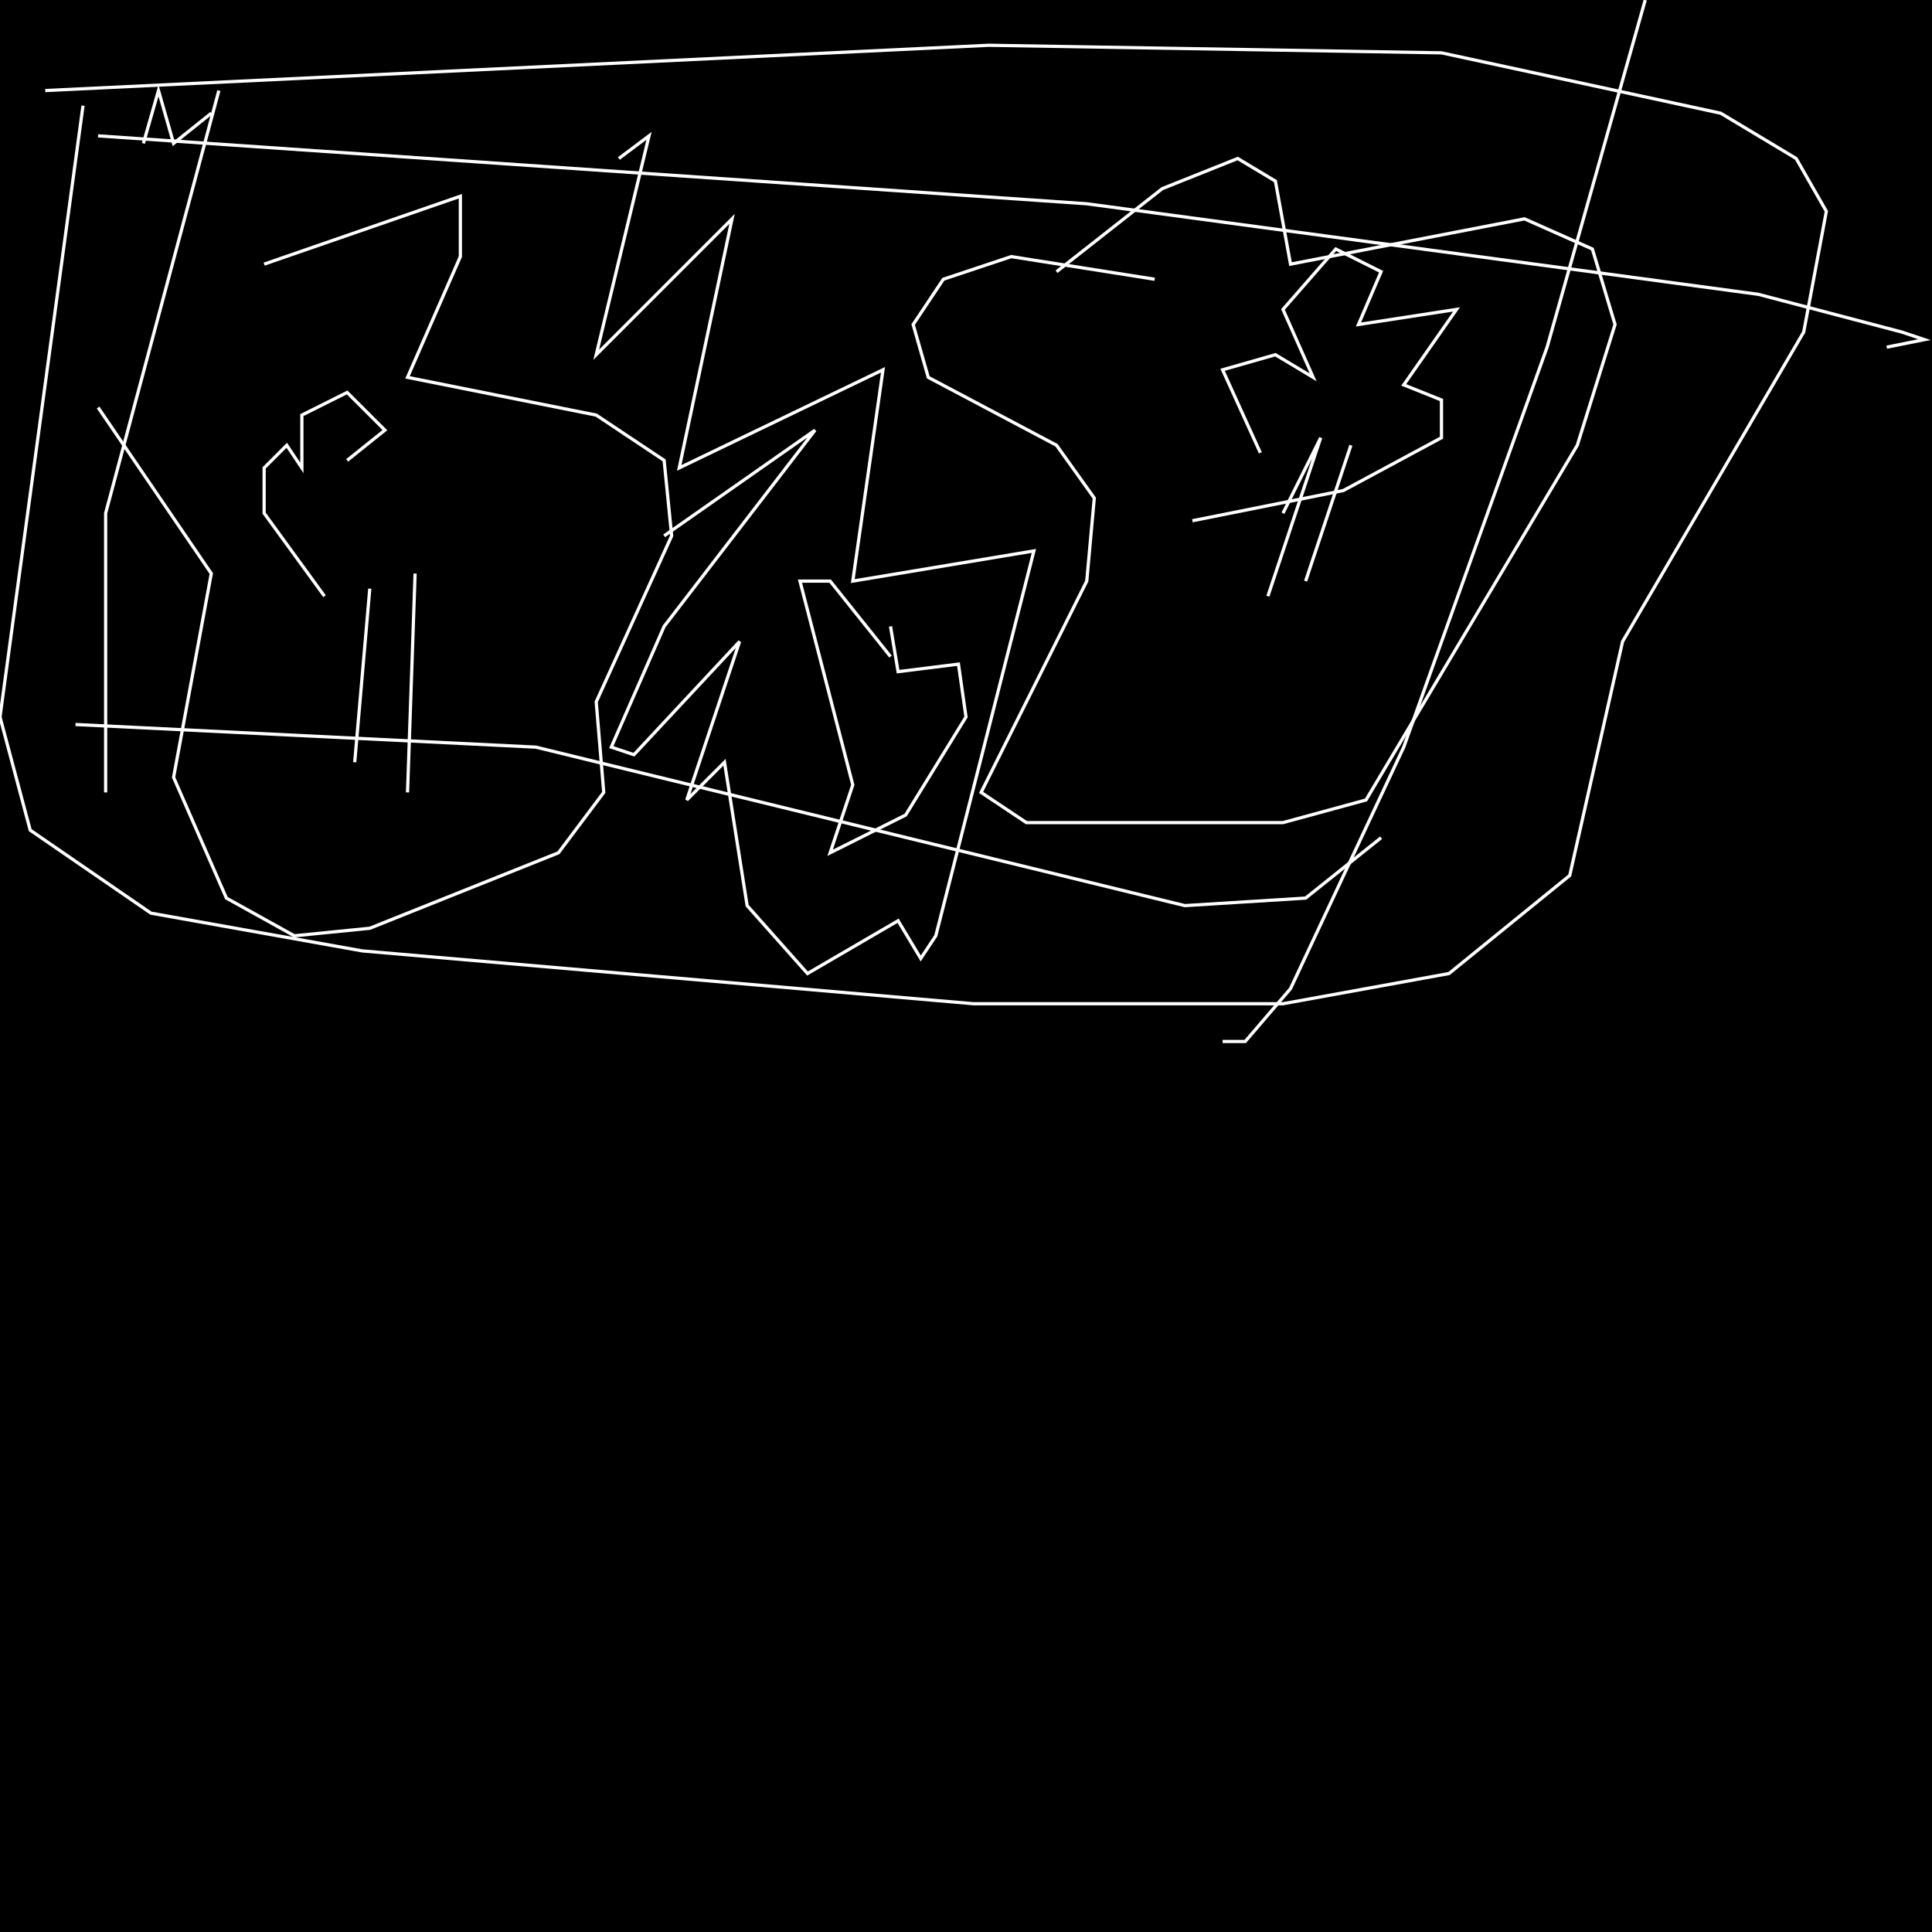 <?xml version="1.0" encoding="UTF-8" standalone="no"?>
<!--Created with ndjsontosvg (https:https://github.com/thompson318/ndjsontosvg) 
	from the simplified Google quickdraw data set. key_id = 6198792829272064-->
<svg width="600" height="600"
	xmlns="http://www.w3.org/2000/svg">
	xmlns:ndjsontosvg="https://github.com/thompson318/ndjsontosvg"
	xmlns:quickdraw="https://quickdraw.withgoogle.com/data"
	xmlns:scikit-surgery="https://doi.org/10.1007/s11548-020-02180-5">

	<rect width="100%" height="100%" fill="black" />
	<path d = "M 25.78 32.81 L 0.00 222.66 L 9.38 257.81 L 46.88 283.59 L 112.50 295.31 L 302.34 311.72 L 398.44 311.72 L 450.00 302.34 L 487.50 271.88 L 503.91 199.22 L 560.16 103.12 L 567.19 65.62 L 557.81 49.22 L 534.38 35.16 L 447.66 16.41 L 307.03 14.06 L 14.06 28.12" stroke="white" fill="transparent"/>
	<path d = "M 82.03 82.03 L 142.97 60.94 L 142.97 79.69 L 126.56 117.19 L 185.16 128.91 L 206.25 142.97 L 208.59 166.41 L 185.16 217.97 L 187.50 246.09 L 173.44 264.84 L 114.84 288.28 L 91.41 290.62 L 70.31 278.91 L 53.91 241.41 L 65.62 178.12 L 30.47 126.56" stroke="white" fill="transparent"/>
	<path d = "M 358.59 86.72 L 314.06 79.69 L 292.97 86.72 L 283.59 100.78 L 288.28 117.19 L 328.12 138.28 L 339.84 154.69 L 337.50 180.47 L 304.69 246.09 L 318.75 255.47 L 398.44 255.47 L 424.22 248.44 L 489.84 138.28 L 501.56 100.78 L 494.53 77.34 L 473.44 67.97 L 400.78 82.03 L 396.09 56.25 L 384.38 49.22 L 360.94 58.59 L 328.12 84.38" stroke="white" fill="transparent"/>
	<path d = "M 276.56 203.91 L 257.81 180.47 L 248.44 180.47 L 264.84 243.75 L 257.81 264.84 L 281.25 253.12 L 300.00 222.66 L 297.66 206.25 L 278.91 208.59 L 276.56 194.53" stroke="white" fill="transparent"/>
	<path d = "M 192.19 49.22 L 201.56 42.19 L 185.16 110.16 L 227.34 67.97 L 210.94 145.31 L 274.22 114.84 L 264.84 180.47 L 321.09 171.09 L 290.62 290.62 L 285.94 297.66 L 278.91 285.94 L 250.78 302.34 L 232.03 281.25 L 225.00 236.72 L 213.28 248.44 L 229.69 199.22 L 196.88 234.38 L 189.84 232.03 L 206.25 194.53 L 253.12 133.59 L 206.25 166.41" stroke="white" fill="transparent"/>
	<path d = "M 398.44 159.38 L 410.16 135.94 L 393.75 185.16" stroke="white" fill="transparent"/>
	<path d = "M 419.53 138.28 L 405.47 180.47" stroke="white" fill="transparent"/>
	<path d = "M 391.41 140.62 L 379.69 114.84 L 396.09 110.16 L 407.81 117.19 L 398.44 96.09 L 414.84 77.34 L 428.91 84.38 L 421.88 100.78 L 452.34 96.09 L 435.94 119.53 L 447.66 124.22 L 447.66 135.94 L 417.19 152.34 L 370.31 161.72" stroke="white" fill="transparent"/>
	<path d = "M 110.16 236.72 L 114.84 182.81" stroke="white" fill="transparent"/>
	<path d = "M 128.91 178.12 L 126.56 246.09" stroke="white" fill="transparent"/>
	<path d = "M 100.78 185.16 L 82.03 159.38 L 82.03 145.31 L 89.06 138.28 L 93.75 145.31 L 93.75 128.91 L 107.81 121.88 L 119.53 133.59 L 107.81 142.97" stroke="white" fill="transparent"/>
	<path d = "M 44.53 44.53 L 49.22 28.12 L 53.91 44.53 L 65.62 35.16" stroke="white" fill="transparent"/>
	<path d = "M 30.47 42.19 L 337.50 63.28 L 546.09 91.41 L 590.62 103.12 L 597.66 105.47 L 585.94 107.81" stroke="white" fill="transparent"/>
	<path d = "M 67.97 28.12 L 32.81 159.38 L 32.81 246.09" stroke="white" fill="transparent"/>
	<path d = "M 23.44 225.00 L 166.41 232.03 L 367.97 281.25 L 405.47 278.91 L 428.91 260.16" stroke="white" fill="transparent"/>
	<path d = "M 510.94 0.00 L 480.47 107.81 L 435.94 232.03 L 400.78 307.03 L 386.72 323.44 L 379.69 323.44" stroke="white" fill="transparent"/>
</svg>